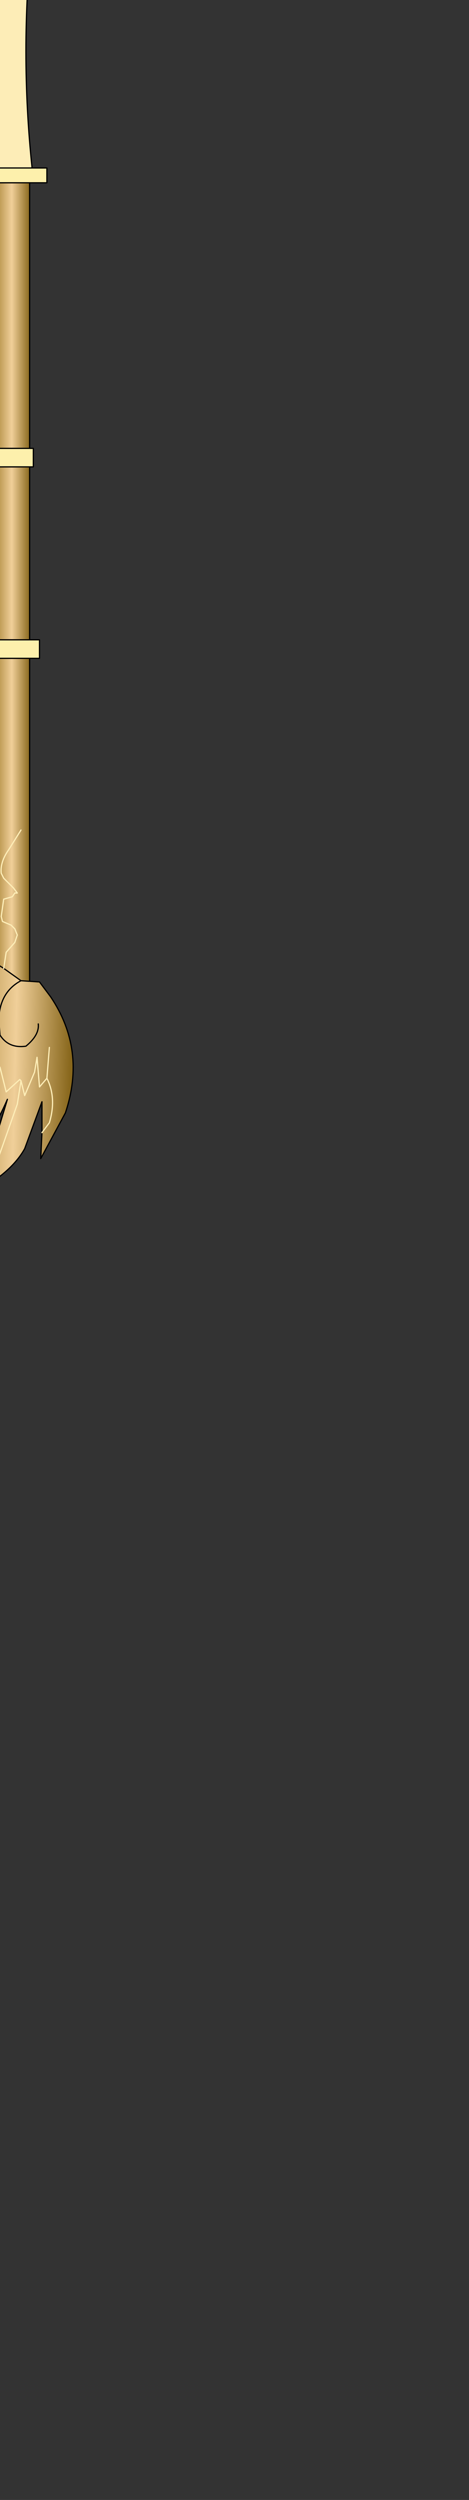 <?xml version="1.0" encoding="UTF-8" standalone="no"?>
<svg xmlns:xlink="http://www.w3.org/1999/xlink" height="101.2px" width="19.0px" xmlns="http://www.w3.org/2000/svg">
  <rect width="100%" height="100%" fill="#333333" stroke="none"/>
  <g transform="matrix(1.0, 0.0, 0.0, 1.0, 0.0, 0.0)">
    <path d="M1.2 7.4 L1.2 18.15 -0.4 18.15 -0.4 7.4 1.2 7.4 M1.2 18.9 L1.2 25.9 -0.4 25.9 -0.4 18.9 1.2 18.9 M1.2 26.65 L1.2 40.65 -0.4 40.65 -0.4 26.65 1.2 26.65" fill="url(#gradient0)" fill-rule="evenodd" stroke="none"/>
    <path d="M1.2 -3.25 L1.7 -3.25 1.7 -2.65 1.3 -2.65 -0.5 -2.65 -0.85 -2.65 -0.85 -3.25 -0.4 -3.25 0.15 -3.25 1.2 -3.25 M1.3 6.8 L1.9 6.8 1.9 7.4 1.2 7.4 -0.4 7.4 -1.0 7.4 -1.0 6.8 -0.5 6.8 1.3 6.8 M1.2 18.15 L1.35 18.15 1.35 18.9 1.2 18.9 -0.4 18.9 -0.55 18.9 -0.55 18.15 -0.4 18.15 1.2 18.15 M1.2 25.9 L1.6 25.9 1.6 26.65 1.2 26.65 -0.4 26.65 -0.7 26.65 -0.7 25.9 -0.4 25.9 1.2 25.9 M-0.8 -14.25 L-1.85 -14.25 -2.4 -14.25 -2.95 -14.25 -2.95 -14.5 -2.95 -14.95 -2.65 -15.05 -2.95 -14.95 -2.95 -15.05 -2.65 -15.05 -2.4 -15.05 -0.8 -15.05 -0.3 -15.05 -0.3 -14.25 -0.8 -14.25" fill="#fdf0ac" fill-rule="evenodd" stroke="none"/>
    <path d="M-2.95 -14.95 L-2.95 -14.5 Q-8.3 -13.95 -10.05 -12.6 -11.85 -11.3 -12.35 -11.3 L-12.8 -11.35 -12.85 -11.8 -12.6 -12.7 -12.15 -12.65 Q-11.45 -12.9 -9.05 -14.1 -6.65 -15.35 -2.95 -14.95" fill="#ffffc8" fill-rule="evenodd" stroke="none"/>
    <path d="M1.2 -3.25 L0.15 -3.25 -0.4 -3.25 -0.4 -4.45 Q-0.35 -7.4 -1.45 -9.0 -2.4 -10.45 -2.4 -12.85 L-2.4 -14.25 -1.85 -14.25 -0.8 -14.25 -0.8 -12.85 Q-0.8 -10.25 0.15 -9.0 1.15 -7.5 1.2 -4.45 L1.2 -3.25 M0.15 -3.25 Q0.45 -6.25 -0.4 -7.95 L-1.55 -10.75 -1.75 -12.65 -1.85 -14.25 -1.75 -12.65 -1.55 -10.75 -0.4 -7.95 Q0.45 -6.25 0.15 -3.25 M-2.4 -26.25 L-0.8 -26.25 -0.8 -15.05 -2.4 -15.05 -2.4 -26.25" fill="url(#gradient1)" fill-rule="evenodd" stroke="none"/>
    <path d="M-0.5 -2.65 L1.3 -2.65 Q0.8 2.1 1.3 6.8 L-0.5 6.8 Q-0.95 2.1 -0.5 -2.65" fill="#fdedb7" fill-rule="evenodd" stroke="none"/>
    <path d="M-12.15 -12.65 L-12.6 -12.7 -12.85 -13.2 -13.05 -13.35 Q-13.8 -13.7 -14.3 -13.0 L-14.6 -12.5 Q-14.95 -11.7 -14.4 -11.1 L-14.2 -11.0 Q-13.6 -10.7 -13.1 -11.15 L-12.8 -11.35 -12.35 -11.3 -12.45 -11.15 -12.6 -10.9 -13.5 -10.1 Q-14.3 -9.7 -15.05 -10.25 L-15.35 -10.5 -15.7 -11.45 Q-15.9 -12.7 -15.1 -13.75 -14.55 -14.5 -13.5 -14.55 L-13.2 -14.55 -12.55 -14.05 -12.35 -13.75 -12.25 -13.55 -12.15 -12.65" fill="url(#gradient2)" fill-rule="evenodd" stroke="none"/>
    <path d="M1.3 -2.65 Q0.8 2.1 1.3 6.8 M1.2 7.4 L1.2 18.15 1.35 18.15 1.35 18.9 1.2 18.9 1.2 25.9 1.6 25.9 1.6 26.65 1.2 26.65 1.2 40.65 M-0.4 40.65 L-0.4 26.65 -0.7 26.65 -0.7 25.9 -0.4 25.9 -0.4 18.9 -0.55 18.9 -0.55 18.15 -0.4 18.15 -0.4 7.4 M-0.5 6.8 Q-0.95 2.1 -0.5 -2.65 M1.2 -3.25 L1.2 -4.45 Q1.15 -7.5 0.15 -9.0 -0.8 -10.25 -0.8 -12.85 L-0.8 -14.25 -1.85 -14.25 -2.4 -14.25 -2.95 -14.25 -2.95 -14.5 -2.95 -14.95 -2.95 -15.05 -2.65 -15.05 -2.4 -15.05 -2.4 -26.25 M-0.8 -26.25 L-0.8 -15.05 -0.3 -15.05 -0.3 -14.25 -0.8 -14.25 M-0.4 -3.25 L-0.4 -4.45 Q-0.35 -7.4 -1.45 -9.0 -2.4 -10.45 -2.4 -12.85 L-2.4 -14.25 M-2.4 -15.05 L-0.8 -15.05 M1.2 25.9 L-0.4 25.9 M-0.4 26.65 L1.2 26.65 M1.2 18.9 L-0.4 18.9 M1.2 18.15 L-0.4 18.15" fill="none" stroke="#000000" stroke-linecap="round" stroke-linejoin="round" stroke-width="0.05"/>
    <path d="M1.3 -2.65 L1.7 -2.65 1.7 -3.25 1.2 -3.25 0.15 -3.25 -0.4 -3.25 -0.85 -3.25 -0.85 -2.65 -0.5 -2.65 1.3 -2.65 M1.3 6.8 L1.9 6.8 1.9 7.4 1.2 7.4 -0.4 7.4 -1.0 7.4 -1.0 6.8 -0.5 6.8 1.3 6.8 M-2.95 -14.95 Q-6.65 -15.35 -9.05 -14.1 -11.45 -12.9 -12.15 -12.65 L-12.6 -12.7 -12.85 -11.8 -12.8 -11.35 -12.35 -11.3 Q-11.85 -11.3 -10.05 -12.6 -8.3 -13.95 -2.95 -14.5 M-12.6 -12.7 L-12.85 -13.2 -13.05 -13.35 Q-13.8 -13.7 -14.3 -13.0 L-14.6 -12.5 Q-14.95 -11.7 -14.4 -11.1 L-14.2 -11.0 Q-13.6 -10.7 -13.1 -11.15 L-12.8 -11.35 M-12.35 -11.3 L-12.45 -11.15 -12.6 -10.9 -13.5 -10.1 Q-14.3 -9.7 -15.05 -10.25 L-15.35 -10.5 -15.7 -11.45 Q-15.9 -12.7 -15.1 -13.75 -14.55 -14.5 -13.5 -14.55 L-13.2 -14.55 -12.55 -14.05 -12.35 -13.75 -12.25 -13.55 -12.15 -12.65" fill="none" stroke="#000000" stroke-linecap="round" stroke-linejoin="round" stroke-width="0.05"/>
    <path d="M-1.85 -14.25 L-1.75 -12.65 -1.55 -10.75 -0.4 -7.95 Q0.45 -6.25 0.15 -3.25" fill="none" stroke="#ffffc8" stroke-linecap="round" stroke-linejoin="round" stroke-width="0.05"/>
    <path d="M-2.95 -14.95 L-2.65 -15.05" fill="none" stroke="#97721e" stroke-linecap="round" stroke-linejoin="round" stroke-width="0.05"/>
    <path d="M0.45 -43.45 L0.1 -42.65 Q-0.25 -42.3 -0.75 -42.3 -1.25 -42.3 -1.6 -42.65 -1.95 -42.95 -1.95 -43.45 L-1.6 -44.3 Q-1.25 -44.65 -0.75 -44.65 -0.25 -44.65 0.1 -44.3 L0.45 -43.45 M1.75 -41.35 Q2.35 -41.35 2.75 -40.95 3.15 -40.55 3.15 -39.95 3.15 -39.35 2.75 -39.0 2.35 -38.6 1.75 -38.6 1.15 -38.6 0.75 -39.0 0.4 -39.35 0.4 -39.95 0.4 -40.55 0.75 -40.95 1.15 -41.35 1.75 -41.35 M1.0 -40.05 L1.0 -40.0 0.85 -39.95 0.8 -39.85 0.8 -39.75 Q0.9 -39.5 1.15 -39.65 L1.2 -39.7 1.0 -40.05 M1.35 -41.05 Q0.75 -40.95 0.95 -40.35 L1.3 -40.15 Q2.3 -40.55 1.35 -41.05 M1.9 -31.5 L1.7 -31.95 1.9 -32.4 2.35 -32.6 2.8 -32.4 3.0 -31.95 2.8 -31.5 2.35 -31.3 Q2.1 -31.3 1.9 -31.5 M2.1 -32.0 Q2.55 -32.0 2.2 -32.25 L2.15 -32.25 2.05 -32.05 2.1 -32.0 M-0.8 -43.85 L-1.15 -44.2 -1.25 -44.1 Q-1.7 -43.9 -1.35 -43.5 L-1.05 -43.45 -0.9 -43.55 -0.75 -43.8 -0.8 -43.85" fill="#ffff00" fill-opacity="0.671" fill-rule="evenodd" stroke="none"/>
    <path d="M1.35 -41.05 Q2.3 -40.55 1.3 -40.15 L0.95 -40.35 Q0.75 -40.95 1.35 -41.05 M1.0 -40.05 L1.2 -39.7 1.15 -39.65 Q0.9 -39.5 0.8 -39.75 L0.8 -39.85 0.85 -39.95 1.0 -40.0 1.0 -40.05 M2.1 -32.0 L2.05 -32.05 2.15 -32.25 2.2 -32.25 Q2.55 -32.0 2.1 -32.0 M-0.8 -43.85 L-0.75 -43.8 -0.9 -43.55 -1.05 -43.45 -1.35 -43.5 Q-1.7 -43.9 -1.25 -44.1 L-1.15 -44.2 -0.8 -43.85" fill="#ffffc8" fill-rule="evenodd" stroke="none"/>
    <path d="M0.7 -42.3 Q-1.2 -40.85 -1.3 -38.5 L-1.3 -38.1 -1.1 -37.5 Q-0.5 -36.35 0.85 -36.5 2.0 -36.75 2.65 -37.9 L2.8 -38.6 Q3.7 -37.65 2.75 -36.4 2.1 -35.5 1.95 -34.5 L2.25 -34.35 2.85 -33.55 2.55 -32.85 2.4 -33.15 2.2 -33.3 1.65 -33.3 1.45 -33.2 0.95 -32.9 Q0.3 -32.05 1.05 -31.2 L1.55 -30.7 2.15 -31.0 1.65 -30.3 Q1.0 -29.8 0.3 -29.9 L-0.2 -29.55 -0.35 -28.95 Q-0.4 -23.6 -0.85 -20.2 L-1.15 -22.1 Q-1.65 -23.9 -2.7 -25.0 L-2.65 -26.8 -2.65 -27.85 -2.5 -29.3 -2.2 -29.7 -1.55 -30.4 Q-0.8 -31.3 -0.45 -32.9 -0.15 -34.55 -1.7 -35.35 -3.25 -34.6 -3.75 -33.35 L-4.5 -30.9 Q-5.1 -32.3 -5.05 -34.1 -5.05 -35.9 -4.6 -37.4 -5.9 -35.55 -6.7 -33.15 L-7.05 -31.85 Q-7.95 -34.6 -7.45 -37.5 -7.1 -39.55 -5.85 -41.4 -6.1 -41.6 -7.15 -40.4 -8.15 -39.25 -8.7 -37.15 -9.0 -41.05 -8.15 -42.6 -7.3 -44.2 -5.2 -46.05 -3.75 -47.4 -2.7 -50.15 L-1.85 -53.05 -1.85 -45.15 -2.65 -44.85 Q-3.3 -44.15 -3.4 -43.25 -3.55 -42.3 -2.85 -41.7 L-1.1 -41.8 0.1 -42.15 0.7 -42.3 M2.1 -33.85 L1.65 -34.1 1.0 -34.35 0.55 -35.2 1.4 -35.6 Q2.65 -36.25 2.85 -37.65 2.65 -36.25 1.4 -35.6 L0.55 -35.2 1.0 -34.35 1.65 -34.1 2.1 -33.85 M-2.7 -50.15 L-2.7 -49.75 Q-2.8 -49.0 -3.15 -48.35 -4.15 -46.35 -5.85 -44.8 L-7.0 -43.5 Q-8.45 -41.75 -8.4 -39.55 -8.45 -41.75 -7.0 -43.5 L-5.85 -44.8 Q-4.15 -46.35 -3.15 -48.35 -2.8 -49.0 -2.7 -49.75 L-2.7 -50.15 M-2.65 -27.85 L-2.25 -27.85 -2.2 -28.7 -2.2 -29.7 -2.2 -28.7 -2.25 -27.85 -2.15 -27.8 Q-1.75 -27.55 -1.9 -26.6 L-1.05 -26.1 -1.1 -28.65 Q-1.1 -29.55 -0.45 -30.35 L1.05 -30.4 -0.45 -30.35 Q-1.1 -29.55 -1.1 -28.65 L-1.05 -26.1 -1.9 -26.6 Q-1.75 -27.55 -2.15 -27.8 L-2.25 -27.85 -2.65 -27.85 M-1.9 -26.6 L-2.65 -26.8 -1.9 -26.6 M-1.05 -26.1 L-1.05 -25.05 -1.1 -23.1 -1.15 -22.1 -1.1 -23.1 -1.05 -25.05 -1.05 -26.1 M0.55 -35.2 Q0.1 -35.75 -0.5 -35.55 L-0.75 -35.4 -0.5 -35.55 Q0.1 -35.75 0.55 -35.2 M-3.9 -37.6 L-4.2 -36.65 -4.55 -32.7 -4.2 -36.65 -3.9 -37.6 M-5.85 -44.8 L-6.1 -42.95 -4.7 -44.45 Q-5.4 -42.85 -5.1 -41.3 L-4.55 -39.25 -4.1 -40.1 -3.55 -40.85 Q-3.75 -39.4 -3.25 -38.1 L-2.6 -36.85 -1.95 -37.9 -1.6 -38.05 -1.3 -38.1 -1.6 -38.05 -1.95 -37.9 -2.6 -36.85 -3.25 -38.1 Q-3.75 -39.4 -3.55 -40.85 L-4.1 -40.1 -4.55 -39.25 -5.1 -41.3 Q-5.4 -42.85 -4.7 -44.45 L-6.1 -42.95 -5.85 -44.8 M-5.65 -41.0 Q-6.45 -39.5 -6.9 -37.7 -7.35 -35.9 -7.15 -33.65 -7.35 -35.9 -6.9 -37.7 -6.45 -39.5 -5.65 -41.0" fill="url(#gradient3)" fill-rule="evenodd" stroke="none"/>
    <path d="M0.7 -42.3 Q-1.2 -40.85 -1.3 -38.5 L-1.3 -38.1 -1.1 -37.5 Q-0.5 -36.35 0.85 -36.5 2.0 -36.75 2.65 -37.9 L2.8 -38.6 Q3.7 -37.65 2.75 -36.4 2.1 -35.5 1.95 -34.5 L2.25 -34.35 2.85 -33.55 2.55 -32.85 2.4 -33.15 2.2 -33.3 1.65 -33.3 1.45 -33.2 0.95 -32.9 Q0.3 -32.05 1.05 -31.2 L1.55 -30.7 2.15 -31.0 1.65 -30.3 Q1.0 -29.8 0.3 -29.9 L-0.2 -29.55 -0.35 -28.95 Q-0.4 -23.6 -0.85 -20.2 L-1.15 -22.1 Q-1.65 -23.9 -2.7 -25.0 L-2.65 -26.8 -2.65 -27.85 -2.5 -29.3 -2.2 -29.7 -1.55 -30.4 Q-0.8 -31.3 -0.45 -32.9 -0.15 -34.55 -1.7 -35.35 -3.25 -34.6 -3.75 -33.35 L-4.5 -30.9 Q-5.1 -32.3 -5.05 -34.1 -5.05 -35.9 -4.6 -37.4 -5.9 -35.55 -6.7 -33.15 L-7.05 -31.85 Q-7.95 -34.6 -7.45 -37.5 -7.1 -39.55 -5.85 -41.4 -6.1 -41.6 -7.15 -40.4 -8.15 -39.25 -8.7 -37.15 -9.0 -41.05 -8.15 -42.6 -7.3 -44.2 -5.2 -46.05 -3.75 -47.4 -2.7 -50.15 L-1.85 -53.05 -1.85 -45.15 -2.65 -44.85 Q-3.3 -44.15 -3.4 -43.25 -3.55 -42.3 -2.85 -41.7 L-1.1 -41.8 0.1 -42.15 0.7 -42.3" fill="none" stroke="#000000" stroke-linecap="round" stroke-linejoin="round" stroke-width="0.05"/>
    <path d="M2.85 -37.65 Q2.65 -36.25 1.4 -35.6 L0.55 -35.2 1.0 -34.35 1.65 -34.1 2.1 -33.85 M-8.4 -39.55 Q-8.45 -41.75 -7.0 -43.5 L-5.85 -44.8 Q-4.15 -46.35 -3.15 -48.35 -2.8 -49.0 -2.7 -49.75 L-2.7 -50.15 M-7.15 -33.65 Q-7.35 -35.9 -6.9 -37.7 -6.45 -39.5 -5.65 -41.0 M-1.3 -38.1 L-1.6 -38.05 -1.95 -37.9 -2.6 -36.85 -3.25 -38.1 Q-3.75 -39.4 -3.55 -40.85 L-4.1 -40.1 -4.55 -39.25 -5.1 -41.3 Q-5.4 -42.85 -4.7 -44.45 L-6.1 -42.95 -5.85 -44.8 M-4.55 -32.7 L-4.2 -36.65 -3.9 -37.6 M-0.75 -35.4 L-0.5 -35.55 Q0.1 -35.75 0.55 -35.2 M-2.2 -29.7 L-2.2 -28.7 -2.25 -27.85 -2.15 -27.8 Q-1.75 -27.55 -1.9 -26.6 L-1.05 -26.1 -1.1 -28.65 Q-1.1 -29.55 -0.45 -30.35 L1.05 -30.4 M-1.15 -22.1 L-1.1 -23.1 -1.05 -25.05 -1.05 -26.1 M-2.65 -26.8 L-1.9 -26.6 M-2.25 -27.85 L-2.65 -27.85" fill="none" stroke="#ffffc8" stroke-linecap="round" stroke-linejoin="round" stroke-width="0.05"/>
    <path d="M0.45 -43.45 L0.1 -42.65 Q-0.25 -42.3 -0.75 -42.3 -1.25 -42.3 -1.6 -42.65 -1.95 -42.95 -1.95 -43.45 L-1.6 -44.3 Q-1.25 -44.65 -0.75 -44.65 -0.25 -44.65 0.1 -44.3 L0.45 -43.45 M1.75 -41.35 Q2.35 -41.35 2.75 -40.95 3.15 -40.55 3.15 -39.95 3.15 -39.35 2.75 -39.0 2.35 -38.6 1.75 -38.6 1.15 -38.6 0.75 -39.0 0.4 -39.35 0.4 -39.95 0.4 -40.55 0.75 -40.95 1.15 -41.35 1.75 -41.35 M1.9 -31.5 L1.7 -31.95 1.9 -32.4 2.35 -32.6 2.8 -32.4 3.0 -31.95 2.8 -31.5 2.35 -31.3 Q2.1 -31.3 1.9 -31.5 Z" fill="none" stroke="#ffffae" stroke-linecap="round" stroke-linejoin="round" stroke-width="0.05"/>
    <path d="M-0.4 39.75 L-0.4 38.85 0.15 39.2 0.85 39.7 1.6 39.75 2.05 40.35 Q3.5 42.5 2.65 45.05 L1.65 46.9 1.7 45.85 2.0 45.45 Q2.3 44.45 1.9 43.65 L1.6 44.0 1.5 42.8 1.4 43.4 1.0 44.35 0.85 43.75 0.8 43.7 0.25 44.2 0.0 43.2 -1.0 44.45 Q-0.2 42.55 -0.3 40.55 L-0.4 39.75 -0.3 40.55 Q-0.2 42.55 -1.0 44.45 L0.0 43.2 0.25 44.2 0.8 43.7 0.85 43.75 1.0 44.35 1.4 43.4 1.5 42.8 1.6 44.0 1.9 43.65 2.0 42.4 1.9 43.65 Q2.3 44.45 2.0 45.45 L1.7 45.85 1.7 44.6 1.0 46.5 Q0.5 47.4 -0.8 48.15 L0.3 44.5 Q-0.35 46.0 -1.2 46.9 -2.05 47.8 -3.05 47.9 L-2.8 47.5 Q-0.65 43.95 -0.4 39.75 M1.55 41.45 Q1.6 41.9 1.05 42.35 0.35 42.45 0.0 41.9 L-0.05 41.25 Q0.0 40.15 0.85 39.7 0.0 40.15 -0.05 41.25 L0.0 41.9 Q0.35 42.45 1.05 42.35 1.6 41.9 1.55 41.45 M0.85 43.75 L0.7 44.7 -0.2 47.25 0.7 44.7 0.85 43.75 M-1.0 44.45 L-1.25 45.35 Q-1.7 47.0 -2.8 47.5 -1.7 47.0 -1.25 45.35 L-1.0 44.45" fill="url(#gradient4)" fill-rule="evenodd" stroke="none"/>
    <path d="M0.85 39.7 L0.15 39.2 -0.4 38.85 -0.4 39.75 Q-0.65 43.95 -2.8 47.5 L-3.05 47.9 Q-2.05 47.8 -1.2 46.9 -0.35 46.0 0.3 44.5 L-0.8 48.15 Q0.5 47.4 1.0 46.5 L1.7 44.6 1.7 45.85 1.65 46.9 2.65 45.05 Q3.5 42.5 2.05 40.35 L1.6 39.75 0.85 39.7 Q0.0 40.15 -0.05 41.25 L0.0 41.9 Q0.35 42.45 1.05 42.35 1.6 41.9 1.55 41.45" fill="none" stroke="#000000" stroke-linecap="round" stroke-linejoin="round" stroke-width="0.05"/>
    <path d="M0.15 39.2 L0.25 38.55 0.6 38.15 0.7 37.85 0.6 37.6 0.45 37.45 0.1 37.3 0.05 37.1 0.15 36.4 0.5 36.3 0.6 36.15 0.7 36.15 0.55 35.95 0.15 35.55 0.05 35.35 Q0.0 34.9 0.35 34.4 L0.85 33.6 M-0.4 39.75 L-0.3 40.55 Q-0.2 42.55 -1.0 44.45 L0.0 43.2 0.25 44.2 0.8 43.7 0.85 43.75 1.0 44.35 1.4 43.4 1.5 42.8 1.6 44.0 1.9 43.65 2.0 42.4 M-0.2 47.25 L0.7 44.7 0.85 43.75 M1.9 43.65 Q2.3 44.45 2.0 45.45 L1.7 45.85 M-2.8 47.5 Q-1.7 47.0 -1.25 45.35 L-1.0 44.45" fill="none" stroke="#fdedb7" stroke-linecap="round" stroke-linejoin="round" stroke-width="0.05"/>
  </g>
  <defs>
    <linearGradient gradientTransform="matrix(0.001, 0.0, 0.0, 0.049, 0.4, 6.05)" gradientUnits="userSpaceOnUse" id="gradient0" spreadMethod="pad" x1="-819.2" x2="819.2">
      <stop offset="0.0" stop-color="#97721e"/>
      <stop offset="0.545" stop-color="#f0cf99"/>
      <stop offset="1.0" stop-color="#88671c"/>
    </linearGradient>
    <linearGradient gradientTransform="matrix(0.001, 0.0, 0.0, 0.007, -1.6, -20.65)" gradientUnits="userSpaceOnUse" id="gradient1" spreadMethod="pad" x1="-819.2" x2="819.2">
      <stop offset="0.0" stop-color="#97721e"/>
      <stop offset="0.545" stop-color="#f0cf99"/>
      <stop offset="1.0" stop-color="#88671c"/>
    </linearGradient>
    <linearGradient gradientTransform="matrix(0.002, 0.0, 0.0, 0.003, -13.95, -12.25)" gradientUnits="userSpaceOnUse" id="gradient2" spreadMethod="pad" x1="-819.2" x2="819.2">
      <stop offset="0.0" stop-color="#97721e"/>
      <stop offset="0.545" stop-color="#f0cf99"/>
      <stop offset="1.0" stop-color="#88671c"/>
    </linearGradient>
    <linearGradient gradientTransform="matrix(0.011, 0.001, -0.002, 0.015, -5.95, -40.7)" gradientUnits="userSpaceOnUse" id="gradient3" spreadMethod="pad" x1="-819.2" x2="819.2">
      <stop offset="0.0" stop-color="#97721e"/>
      <stop offset="0.545" stop-color="#f0cf99"/>
      <stop offset="1.0" stop-color="#88671c"/>
    </linearGradient>
    <linearGradient gradientTransform="matrix(0.003, 1.0E-4, -1.0E-4, 0.004, 0.4, 42.85)" gradientUnits="userSpaceOnUse" id="gradient4" spreadMethod="pad" x1="-819.2" x2="819.2">
      <stop offset="0.0" stop-color="#97721e"/>
      <stop offset="0.545" stop-color="#f0cf99"/>
      <stop offset="1.0" stop-color="#88671c"/>
    </linearGradient>
  </defs>
</svg>
